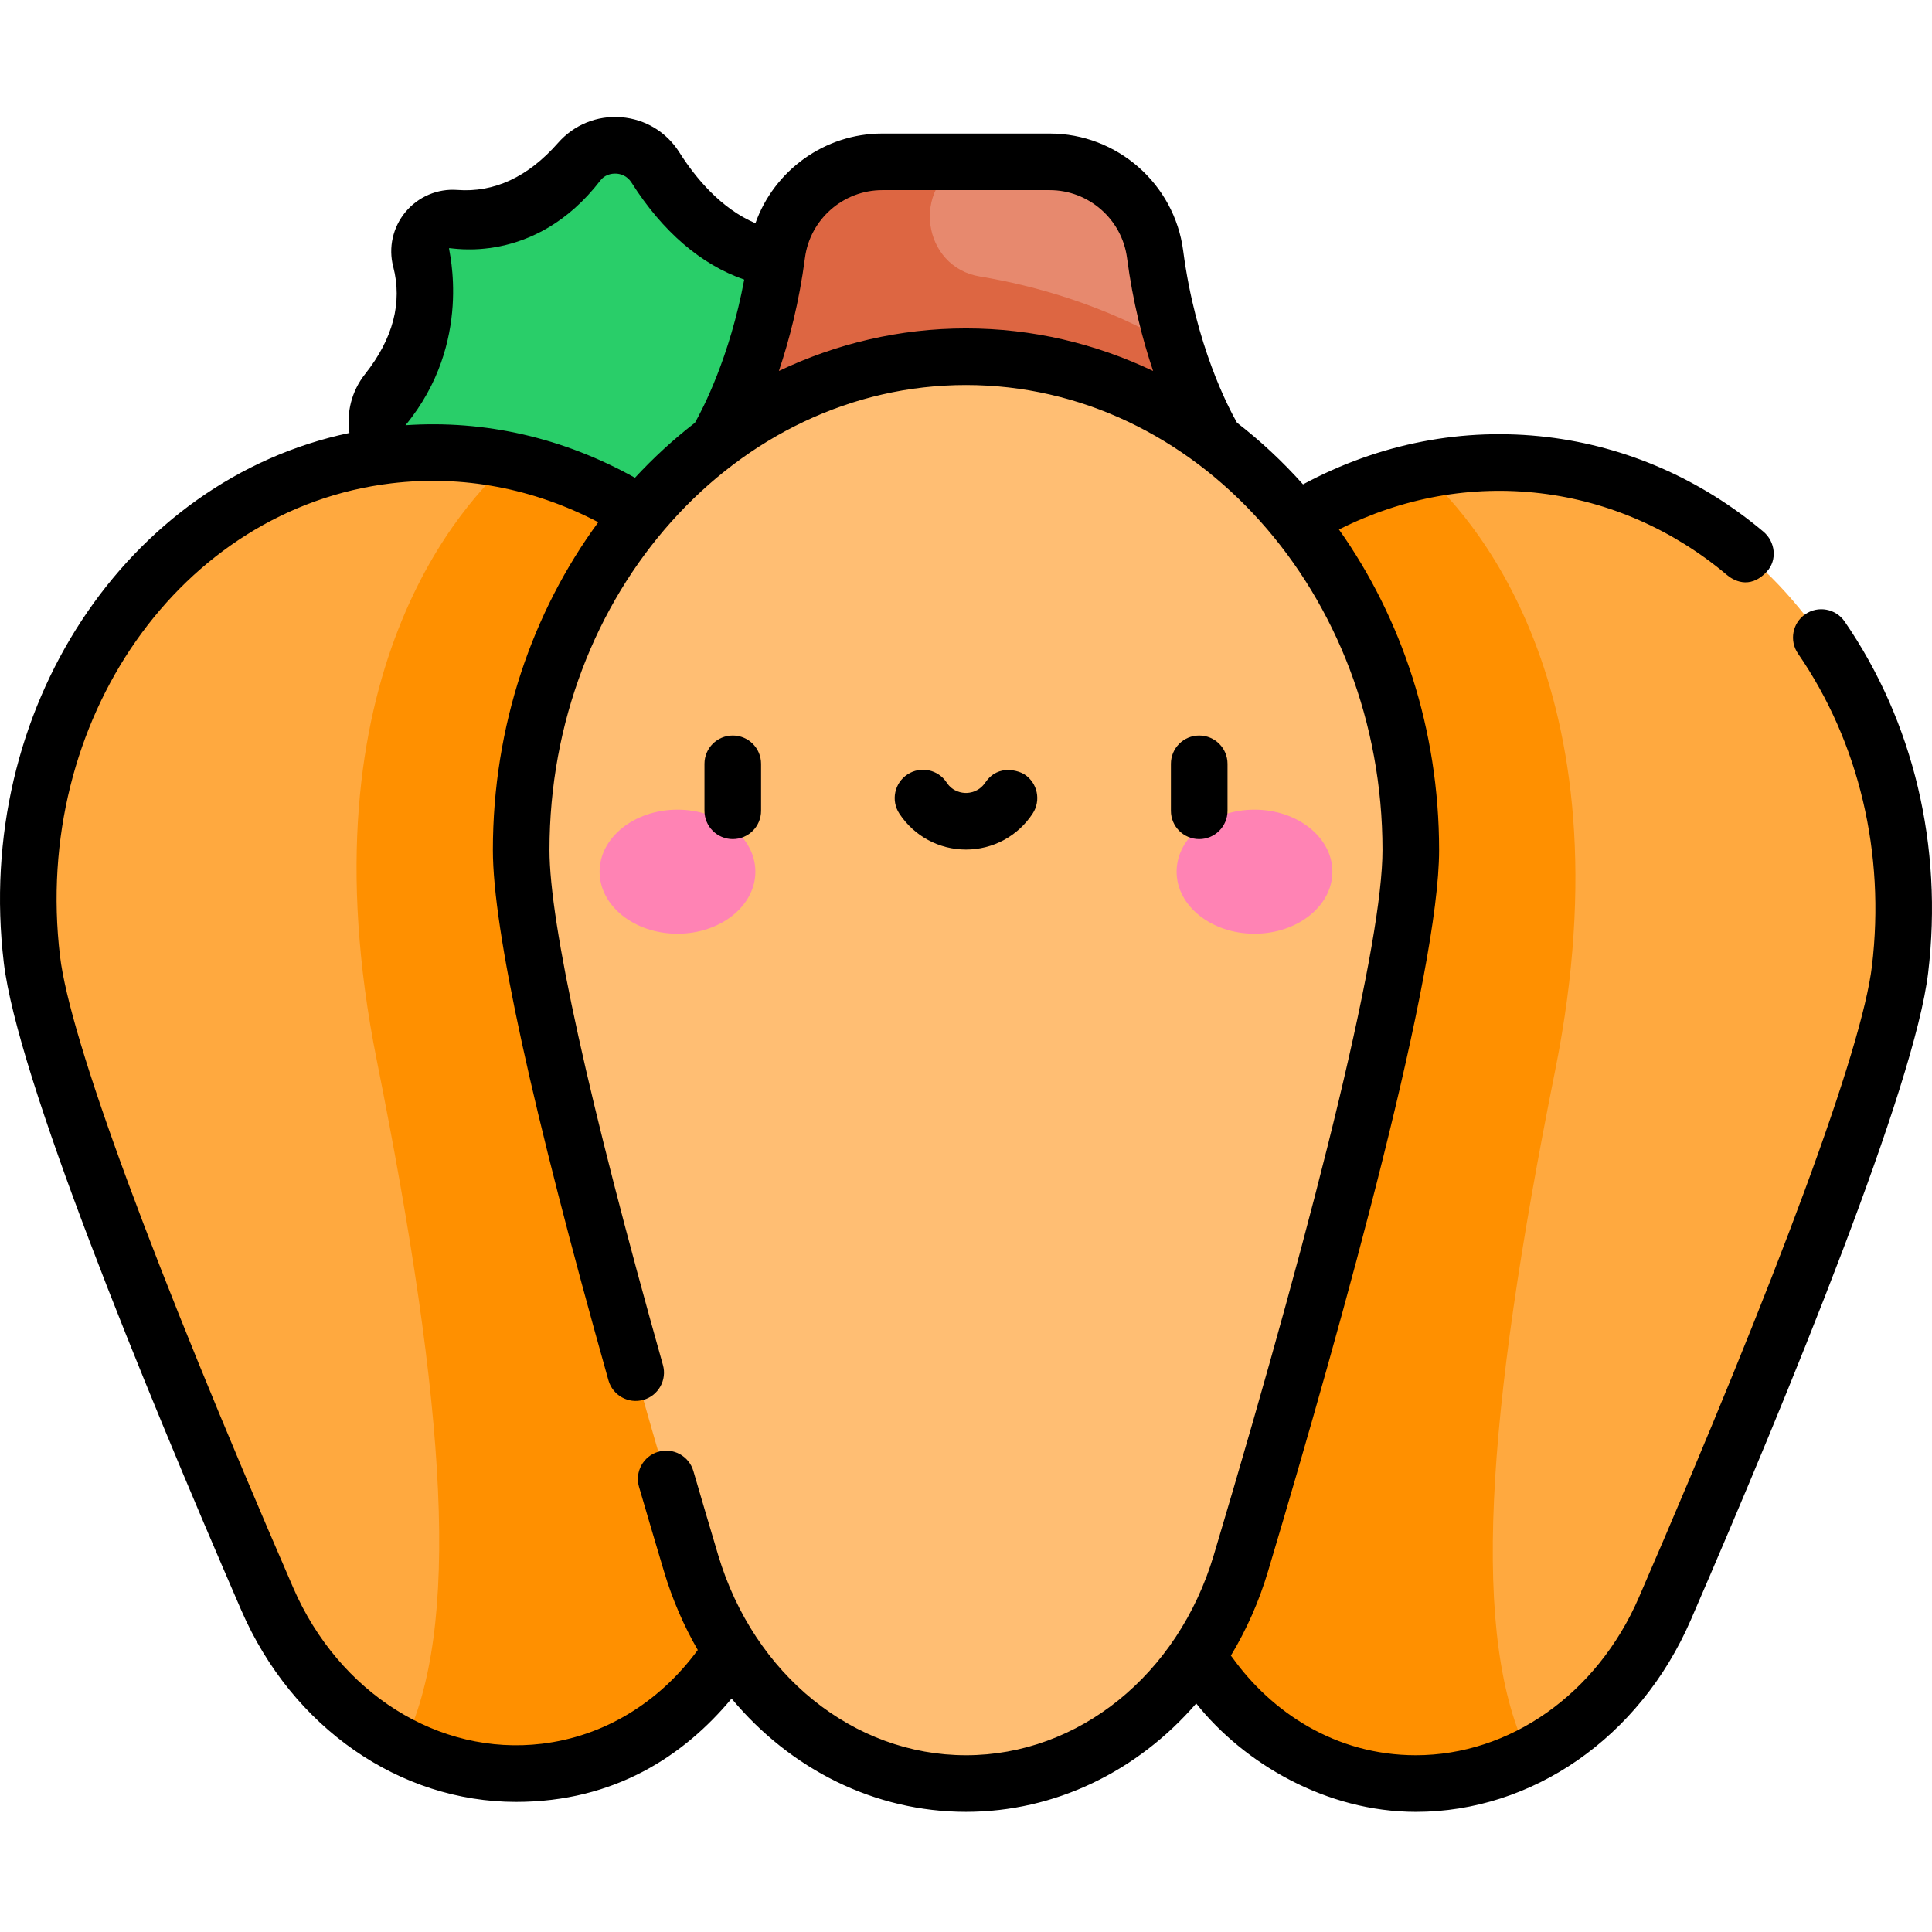<svg height="512pt" viewBox="0 -31 512 512" width="512pt" xmlns="http://www.w3.org/2000/svg"><path d="m153.488 11.852c-11.367 12.93-23.355 15.688-32.887 14.961-5.938-.449-10.648 5.191-9.141 10.953 2.414 9.25 1.848 21.535-8.84 35.031-5.273 6.66-2.746 16.43 5.129 19.617 10.957 4.43 23.418 12.207 28.855 25.551 3.117 7.645 12.664 10.148 19.031 4.898 11.531-9.504 28.754-18.707 51.031-14.922-7.707-21.242-1.73-39.836 5.559-52.879 4.027-7.207-.148-16.152-8.223-17.852-14.102-2.965-23.98-13.832-30.301-23.82-4.539-7.176-14.605-7.918-20.215-1.539zm0 0" fill="#29ce69"/><path d="m278.176 11.887h-44.355c-14.137 0-26.102 10.473-27.938 24.488-4.023 30.723-15.902 49.57-15.902 49.57l66.016 15.746 66.02-15.746s-11.879-18.848-15.902-49.57c-1.836-14.016-13.801-24.488-27.938-24.488zm0 0" fill="#e7896e"/><path d="m322.016 85.945s-5.785-9.188-10.652-25.176c-18.25-10.844-37.094-16.066-51.68-18.492-15.34-2.547-18.211-23.637-4.207-30.391h-21.656c-14.137 0-26.102 10.473-27.938 24.488-4.023 30.723-15.902 49.57-15.902 49.57l66.016 15.746zm0 0" fill="#dd6642"/><path d="m144.465 438.562c30.535-3.641 55.031-28.582 60.797-61.879 10.316-59.559 24.324-149.371 20.742-179.379-7.949-66.629-63.09-114.832-123.164-107.664-60.074 7.164-102.332 66.988-94.383 133.617 3.578 30.008 38.32 114.004 62.355 169.465 13.438 31.004 43.113 49.484 73.652 45.84zm0 0" fill="#ffa93f"/><path d="m135.406 91.113c-11.676 10.082-56.121 56.133-35.562 158.848 18.5 92.43 22.469 150.773 6.91 181.785 11.594 5.859 24.574 8.387 37.711 6.82 30.535-3.645 55.031-28.586 60.801-61.883 10.312-59.555 24.32-149.367 20.738-179.379-6.477-54.305-44.301-96.367-90.598-106.191zm0 0" fill="#ff9000"/><path d="m367.531 441.199c-30.535-3.641-55.031-28.586-60.797-61.879-10.316-59.559-24.324-149.371-20.742-179.379 7.949-66.629 63.09-114.832 123.164-107.664 60.074 7.164 102.332 66.988 94.383 133.613-3.578 30.012-38.32 114.008-62.355 169.469-13.438 31.004-43.113 49.484-73.652 45.84zm0 0" fill="#ffa93f"/><path d="m376.59 93.75c11.676 10.078 56.121 56.133 35.559 158.848-18.5 92.43-22.465 150.773-6.906 181.785-11.594 5.855-24.574 8.387-37.711 6.816-30.535-3.641-55.031-28.582-60.801-61.879-10.312-59.559-24.32-149.371-20.738-179.379 6.477-54.305 44.301-96.367 90.598-106.191zm0 0" fill="#ff9000"/><path d="m255.996 441.656c33.094 0 62.445-23.531 72.852-58.371 18.613-62.32 45.027-156.496 45.027-189.016 0-72.203-52.777-130.734-117.879-130.734-65.102 0-117.875 58.531-117.875 130.734 0 32.52 26.414 126.695 45.027 189.016 10.402 34.84 39.758 58.371 72.848 58.371zm0 0" fill="#ffbe73"/><path d="m200.18 200.008c0-9.078-9.242-16.438-20.641-16.438-11.398 0-20.641 7.359-20.641 16.438 0 9.078 9.242 16.438 20.641 16.438 11.398 0 20.641-7.359 20.641-16.438zm0 0" fill="#ff83b4"/><path d="m353.098 200.008c0-9.078-9.242-16.438-20.641-16.438-11.402 0-20.641 7.359-20.641 16.438 0 9.078 9.238 16.438 20.641 16.438 11.398 0 20.641-7.359 20.641-16.438zm0 0" fill="#ff83b4"/><path d="m325.305 183.871v-12.449c0-4.145-3.355-7.5-7.5-7.5-4.145 0-7.5 3.355-7.5 7.5v12.449c0 4.145 3.355 7.5 7.5 7.5 4.145 0 7.5-3.355 7.5-7.5zm0 0"/><path d="m194.191 163.922c-4.145 0-7.5 3.355-7.5 7.5v12.449c0 4.145 3.355 7.5 7.5 7.5 4.145 0 7.5-3.355 7.5-7.5v-12.449c0-4.145-3.359-7.5-7.5-7.5zm0 0"/><path d="m271.508 174.23c-1.27-.836-6.883-2.996-10.387 2.148-1.68 2.469-4.129 2.766-5.125 2.766-.992 0-3.48-.27-5.121-2.766-2.273-3.461-6.926-4.426-10.387-2.148-3.461 2.273-4.426 6.922-2.152 10.383 3.922 5.969 10.523 9.531 17.66 9.531 7.141 0 13.742-3.562 17.66-9.531 2.277-3.461 1.312-8.109-2.148-10.383zm0 0"/><path d="m488.848 133.699c-2.348-3.41-7.02-4.273-10.43-1.926-3.414 2.352-4.273 7.02-1.926 10.43 16.199 23.539 23.16 52.941 19.598 82.801-2.629 22.055-24.574 81.496-61.789 167.371-11.125 25.672-34.297 41.781-59.09 41.781-21.309 0-38.297-11.461-48.66-25.949-.109-.156-.23-.301-.355-.449 4.102-6.805 7.438-14.281 9.84-22.328 20.684-69.258 45.34-158.641 45.34-191.16 0-32.004-9.918-61.496-26.539-84.949 16.805-8.461 35.133-11.781 53.43-9.598 18.059 2.152 35.141 9.641 49.402 21.652 1.41 1.184 5.895 4.164 10.57-.906 2.809-3.047 2.262-7.898-.906-10.566-16.512-13.902-36.32-22.574-57.289-25.074-22.273-2.656-44.543 1.68-64.73 12.535-5.363-6.008-11.215-11.48-17.492-16.332-2.258-3.961-10.988-20.555-14.273-45.629-2.316-17.68-17.523-31.016-35.375-31.016h-44.352c-15.312 0-28.676 9.82-33.629 23.773-9.172-3.906-15.902-12.066-20.152-18.777-3.426-5.422-9.047-8.816-15.414-9.316-6.395-.512-12.508 1.984-16.77 6.832-7.91 8.996-16.898 13.18-26.688 12.438-5.203-.395-10.316 1.777-13.688 5.816-3.371 4.039-4.598 9.465-3.277 14.512 2.484 9.508-.027 19.09-7.461 28.48-3.59 4.527-4.949 10.199-4.141 15.59-59.074 12.414-99.602 73.27-91.594 140.41 3.586 30.07 36.195 109.895 62.922 171.559 13.539 31.242 42.086 50.82 72.82 50.82 26.109 0 44.539-12.254 57.125-27.387 15.598 18.73 37.902 30.02 62.121 30.02 23.648 0 45.477-10.766 61.012-28.715 12.688 15.914 34.453 28.719 58.234 28.719 30.73 0 59.281-19.586 72.82-50.82 26.723-61.668 59.336-141.492 62.922-171.559 3.996-33.48-3.867-66.539-22.137-93.082zm-275.527-96.348c1.34-10.242 10.152-17.965 20.5-17.965h44.355c10.344 0 19.156 7.723 20.5 17.965 1.539 11.75 4.172 21.844 6.91 29.965-15.219-7.254-31.984-11.281-49.59-11.281-17.602 0-34.371 4.027-49.586 11.281 2.738-8.121 5.371-18.215 6.91-29.965zm-94.324-2.586c.199-.238 22.582 4.871 40.125-17.961 1.023-1.336 2.68-1.91 4.332-1.785.945.074 2.711.48 3.914 2.383 8.203 12.965 18.445 21.746 29.859 25.691-3.84 20.637-11.051 34.395-13.059 37.945-5.66 4.375-10.973 9.254-15.898 14.574-18.941-10.586-39.73-15.359-60.809-13.922 18.125-22.012 11.34-46.688 11.535-46.926zm137 399.391c-29.805 0-56.191-21.309-65.664-53.016-2.266-7.594-4.48-15.098-6.582-22.309-1.16-3.973-5.328-6.254-9.301-5.098-3.977 1.16-6.262 5.324-5.102 9.301 2.109 7.238 4.336 14.77 6.613 22.395 2.227 7.461 5.262 14.434 8.957 20.836-10.336 14.074-24.98 22.898-41.344 24.848-27.266 3.262-53.746-13.375-65.879-41.375-37.219-85.875-59.16-145.316-61.793-167.375-7.445-62.41 31.953-118.613 87.824-125.277 18.871-2.254 37.652 1.312 54.824 10.305-17.453 23.758-27.93 53.992-27.93 86.879 0 21.102 10.305 68.383 30.625 140.523 1.121 3.988 5.262 6.309 9.25 5.188 3.988-1.121 6.309-5.266 5.188-9.254-19.668-69.82-30.062-117.008-30.062-136.457 0-67.953 49.516-123.234 110.375-123.234 60.863 0 110.379 55.281 110.379 123.234 0 23.961-15.883 90.324-44.715 186.871-9.469 31.711-35.855 53.016-65.664 53.016zm0 0"/></svg>